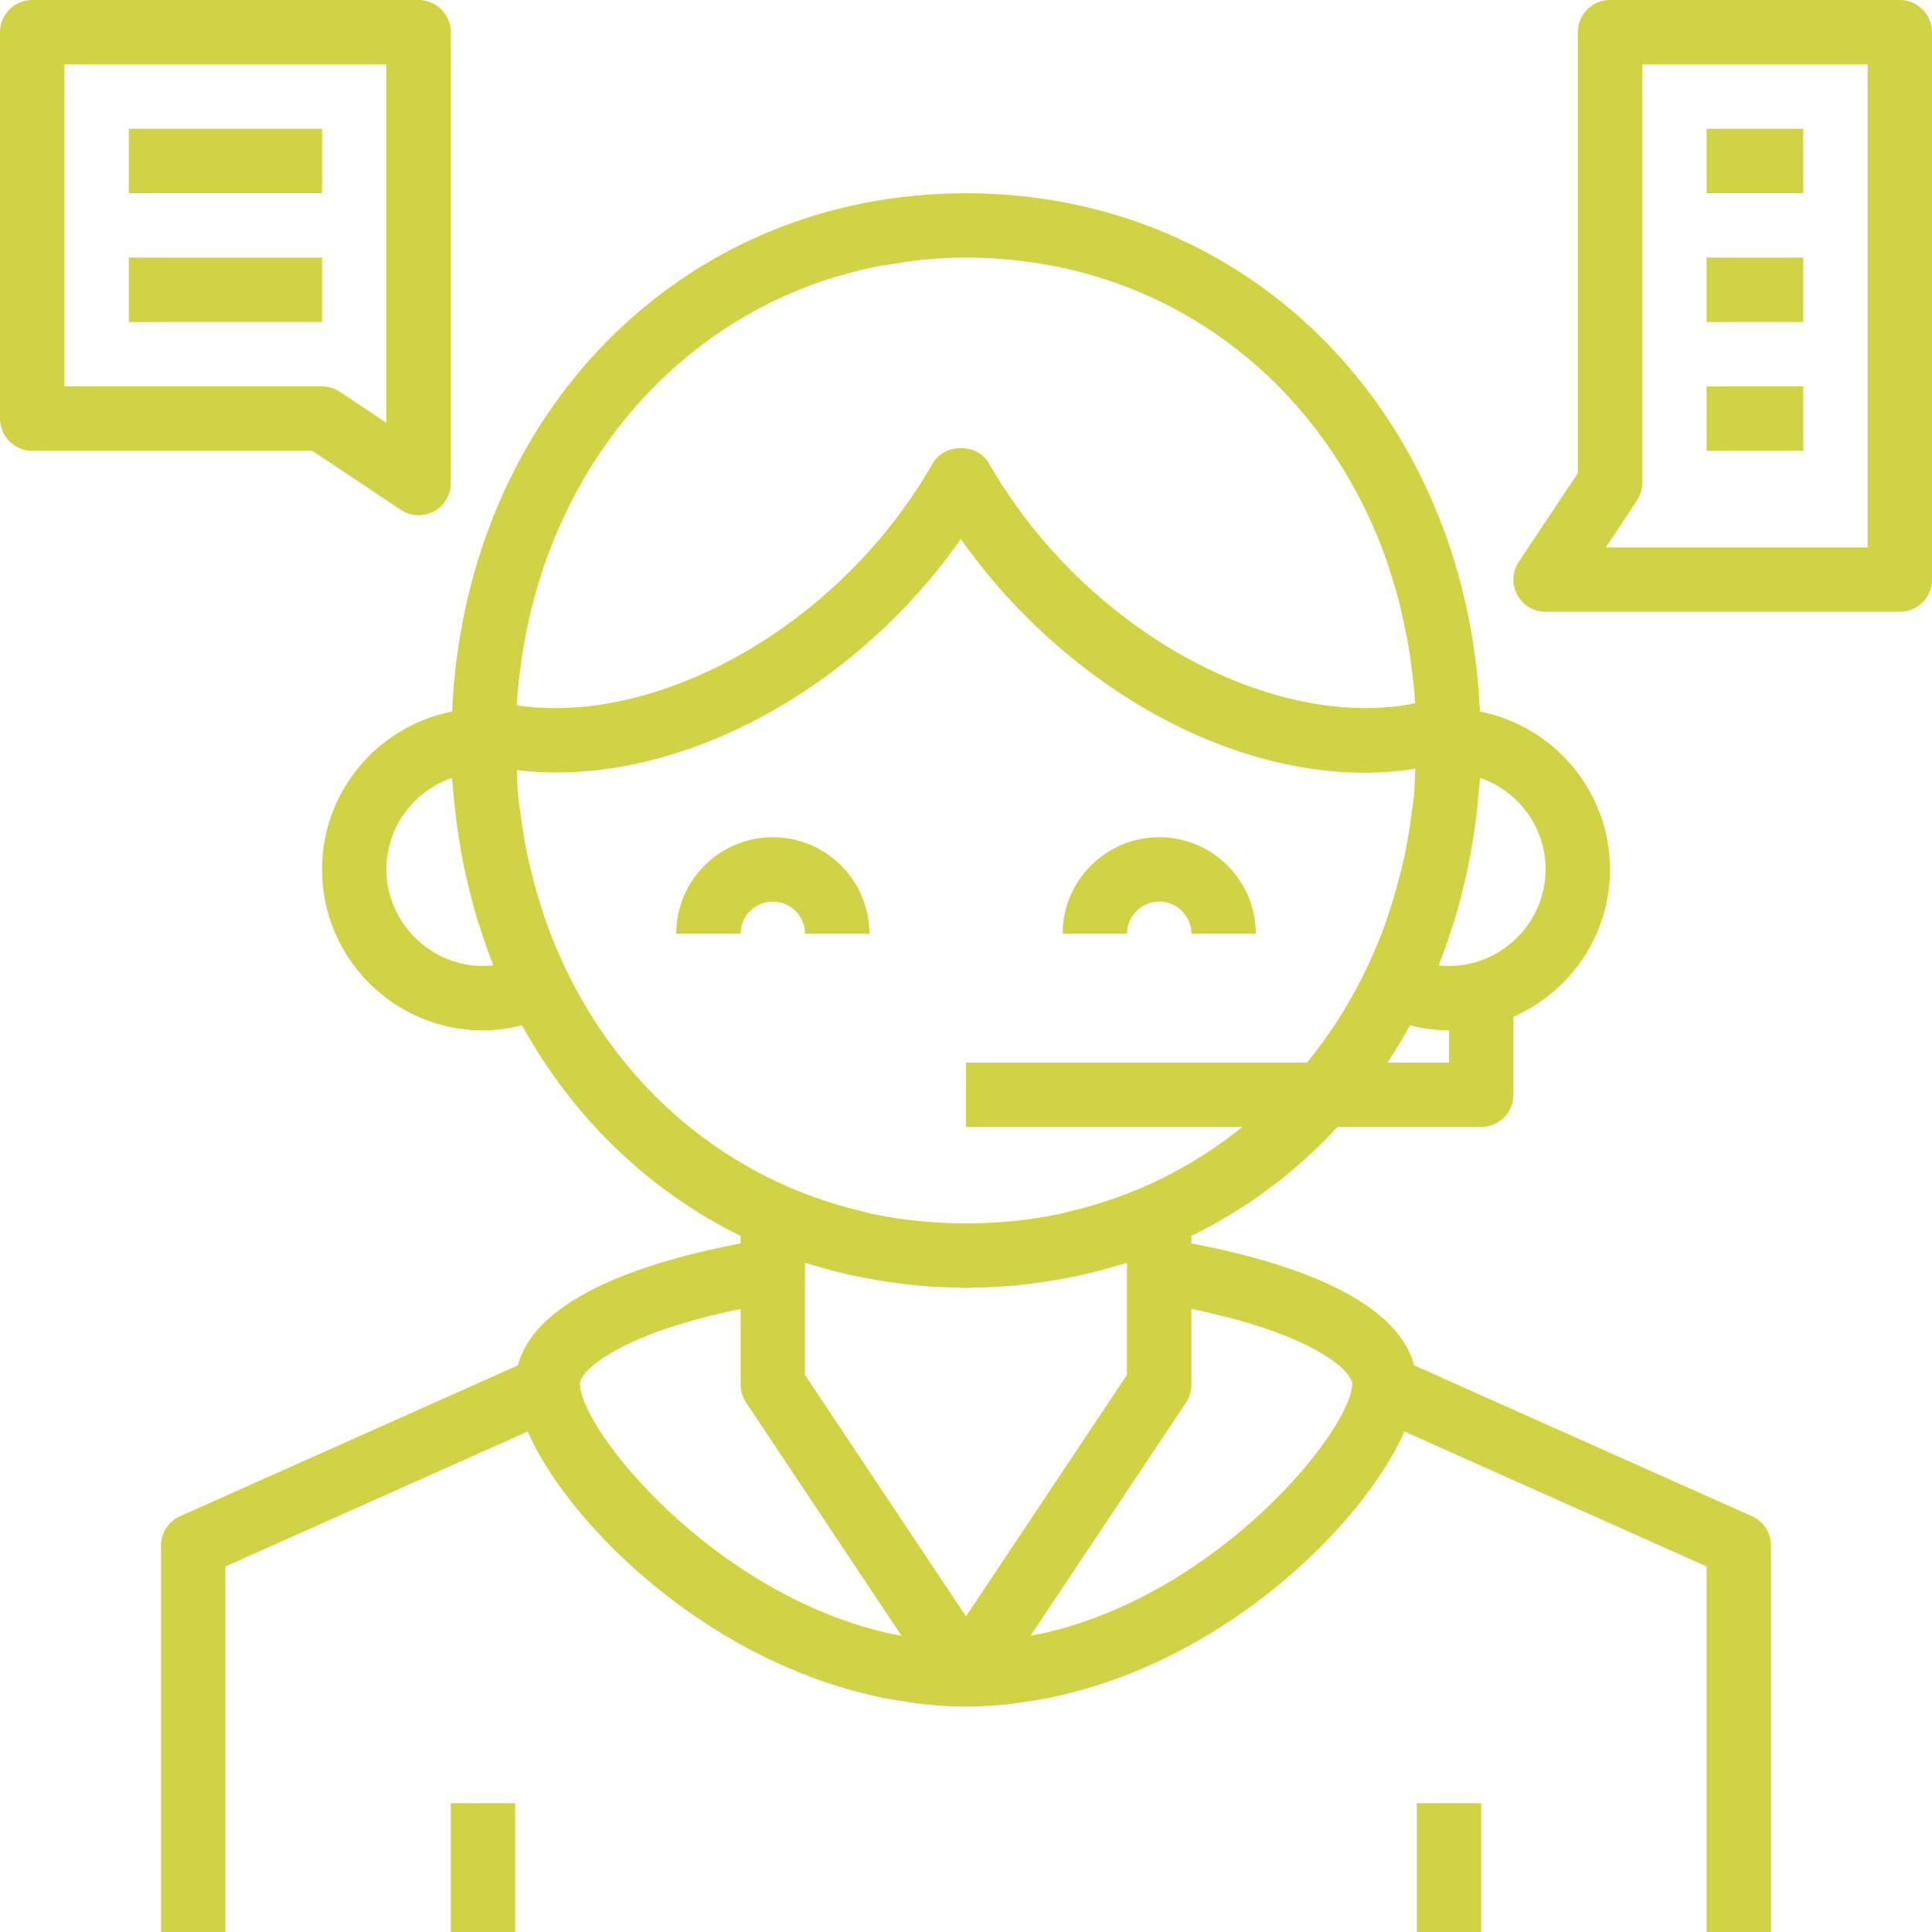 <svg xmlns="http://www.w3.org/2000/svg" width="142" height="142" viewBox="0 0 142 142">
  <g fill="#D0D344" fill-rule="evenodd">
    <path fill-rule="nonzero" d="M98.299,82.833 L108.867,82.833 C110.173,82.833 111.233,81.773 111.233,80.467 L111.233,74.73 C115.406,72.898 118.333,68.74 118.333,63.9 C118.333,58.154 114.211,53.361 108.772,52.296 C107.849,31.822 93.86,16.278 74.9,14.396 C73.622,14.266 72.321,14.2 71,14.2 C69.672,14.2 68.364,14.266 67.078,14.396 C48.131,16.287 34.151,31.829 33.228,52.296 C27.789,53.361 23.667,58.154 23.667,63.9 C23.667,70.425 28.975,75.733 35.5,75.733 C36.466,75.733 37.424,75.596 38.366,75.355 C42.101,82.135 47.653,87.503 54.433,90.84 L54.433,91.389 C48.039,92.601 39.419,95.178 38.065,100.351 L13.234,111.439 C12.382,111.82 11.833,112.665 11.833,113.6 L11.833,142 L16.567,142 L16.567,115.134 L38.778,105.217 C41.54,111.487 50.547,120.762 62.224,124.129 C62.48,124.205 62.74,124.271 62.998,124.34 C63.635,124.508 64.272,124.667 64.922,124.797 C65.427,124.898 65.938,124.972 66.449,125.05 C66.922,125.121 67.388,125.206 67.867,125.256 C68.898,125.365 69.942,125.433 71,125.433 C72.058,125.433 73.102,125.365 74.133,125.256 C74.612,125.206 75.08,125.121 75.551,125.05 C76.062,124.972 76.573,124.898 77.078,124.797 C77.728,124.667 78.365,124.508 79.002,124.34 C79.26,124.271 79.52,124.205 79.776,124.129 C91.453,120.762 100.46,111.487 103.222,105.217 L125.433,115.134 L125.433,142 L130.167,142 L130.167,113.6 C130.167,112.665 129.618,111.82 128.766,111.439 L103.935,100.351 C102.581,95.178 93.961,92.601 87.567,91.389 L87.567,90.84 C91.618,88.845 95.246,86.149 98.299,82.833 Z M59.167,93.374 L59.167,92.821 C59.245,92.847 59.328,92.863 59.408,92.889 C59.555,92.937 59.709,92.97 59.858,93.015 C60.797,93.301 61.749,93.55 62.717,93.758 C63.102,93.843 63.495,93.914 63.886,93.985 C64.648,94.125 65.415,94.243 66.186,94.338 C66.624,94.392 67.062,94.449 67.504,94.489 C68.491,94.577 69.483,94.626 70.477,94.638 C70.654,94.643 70.823,94.667 71,94.667 C71.177,94.667 71.346,94.643 71.521,94.641 C72.515,94.629 73.506,94.579 74.493,94.492 C74.938,94.451 75.374,94.394 75.811,94.34 C76.585,94.245 77.35,94.129 78.112,93.987 C78.502,93.914 78.895,93.845 79.281,93.76 C80.249,93.55 81.2,93.301 82.14,93.017 C82.289,92.972 82.443,92.939 82.59,92.892 C82.67,92.866 82.753,92.849 82.831,92.823 L82.831,93.374 L82.831,101.052 L70.998,118.802 L59.164,101.052 L59.164,93.374 L59.167,93.374 Z M106.5,78.1 L101.982,78.1 C102.569,77.215 103.116,76.297 103.634,75.355 C104.576,75.596 105.534,75.733 106.5,75.733 L106.5,78.1 Z M37.987,51.686 C38.056,50.647 38.167,49.622 38.312,48.614 C38.331,48.486 38.345,48.356 38.364,48.228 C38.527,47.168 38.728,46.124 38.972,45.104 C38.984,45.05 38.996,44.995 39.01,44.941 C41.921,32.935 50.299,23.764 61.346,20.368 C61.484,20.325 61.626,20.297 61.765,20.259 C62.631,20.005 63.51,19.773 64.409,19.594 C64.816,19.513 65.235,19.468 65.649,19.402 C66.305,19.295 66.955,19.175 67.627,19.108 C68.73,18.995 69.857,18.933 71,18.933 C72.176,18.933 73.336,18.992 74.474,19.108 C74.512,19.113 74.55,19.12 74.588,19.125 C87.02,20.436 97.003,28.521 101.516,40.127 C101.57,40.269 101.627,40.411 101.679,40.553 C101.963,41.313 102.209,42.098 102.446,42.889 C102.576,43.331 102.711,43.769 102.825,44.219 C102.952,44.711 103.059,45.218 103.168,45.722 C103.324,46.453 103.478,47.184 103.596,47.937 C103.634,48.178 103.66,48.424 103.693,48.666 C103.828,49.646 103.942,50.632 104.008,51.643 C104.008,51.66 104.008,51.674 104.01,51.69 C96.212,53.264 86.298,49.508 78.741,41.954 C76.37,39.583 74.328,36.918 72.673,34.037 C71.828,32.568 69.414,32.568 68.569,34.037 C66.915,36.918 64.873,39.583 62.501,41.954 C55.252,49.201 45.651,53.013 37.98,51.837 C37.985,51.787 37.985,51.735 37.987,51.686 Z M113.6,63.9 C113.6,68.068 109.915,71.421 105.74,70.955 C106.112,70.03 106.434,69.076 106.741,68.113 C106.805,67.912 106.879,67.715 106.94,67.514 C107.196,66.667 107.416,65.803 107.622,64.927 C107.709,64.556 107.802,64.184 107.88,63.81 C108.036,63.055 108.173,62.293 108.292,61.519 C108.382,60.951 108.455,60.383 108.523,59.81 C108.597,59.178 108.665,58.547 108.713,57.903 C108.732,57.659 108.77,57.42 108.786,57.176 C111.581,58.13 113.6,60.785 113.6,63.9 Z M28.4,63.9 C28.4,60.785 30.419,58.13 33.216,57.176 C33.23,57.42 33.271,57.661 33.29,57.903 C33.337,58.547 33.406,59.178 33.479,59.81 C33.547,60.383 33.621,60.951 33.711,61.519 C33.829,62.291 33.964,63.055 34.123,63.81 C34.201,64.186 34.293,64.556 34.381,64.927 C34.586,65.8 34.807,66.667 35.062,67.514 C35.124,67.715 35.197,67.912 35.261,68.113 C35.569,69.076 35.891,70.03 36.262,70.955 C32.097,71.421 28.4,68.068 28.4,63.9 Z M41.386,70.804 C40.939,69.831 40.522,68.839 40.16,67.819 C40.042,67.486 39.938,67.145 39.826,66.806 C39.509,65.826 39.225,64.832 38.986,63.822 C38.906,63.481 38.823,63.14 38.752,62.795 C38.532,61.742 38.361,60.672 38.224,59.593 C38.184,59.273 38.129,58.961 38.096,58.639 C38.028,57.964 38.02,57.28 37.985,56.601 C47.054,57.709 57.657,53.496 65.85,45.303 C67.609,43.544 69.206,41.642 70.624,39.62 C72.044,41.642 73.639,43.544 75.4,45.303 C82.772,52.675 91.945,56.795 100.273,56.795 C101.547,56.795 102.799,56.691 104.022,56.495 C103.987,57.209 103.98,57.929 103.906,58.639 C103.873,58.961 103.819,59.273 103.778,59.593 C103.641,60.672 103.473,61.742 103.251,62.795 C103.177,63.14 103.097,63.481 103.016,63.822 C102.775,64.832 102.493,65.829 102.176,66.806 C102.065,67.145 101.963,67.486 101.842,67.819 C101.478,68.839 101.064,69.831 100.616,70.804 C99.386,73.464 97.855,75.906 96.063,78.1 L71,78.1 L71,82.833 L91.306,82.833 C87.645,85.789 83.356,87.929 78.611,89.036 C78.339,89.098 78.074,89.188 77.802,89.245 C77.795,89.247 77.788,89.247 77.781,89.247 C73.336,90.142 68.662,90.142 64.219,89.247 C64.215,89.247 64.208,89.245 64.203,89.245 C63.926,89.188 63.661,89.098 63.386,89.036 C53.565,86.741 45.667,80.055 41.386,70.804 Z M54.433,96.207 L54.433,101.767 C54.433,102.233 54.573,102.692 54.831,103.08 L66.255,120.215 C65.999,120.168 65.739,120.139 65.486,120.082 C65.348,120.054 65.211,120.018 65.076,119.988 C52.322,116.987 42.839,105.25 42.628,101.816 C42.626,101.783 42.614,101.752 42.612,101.722 C42.69,100.631 45.764,97.98 54.433,96.207 Z M99.393,101.719 C99.391,101.752 99.376,101.781 99.376,101.814 C99.163,105.248 89.68,116.984 76.928,119.985 C76.791,120.016 76.656,120.052 76.519,120.08 C76.266,120.134 76.005,120.163 75.75,120.212 L87.174,103.078 C87.427,102.692 87.567,102.233 87.567,101.767 L87.567,96.207 C96.236,97.98 99.31,100.631 99.393,101.719 Z"/>
    <rect width="4.733" height="9.467" x="33.133" y="132.533" fill-rule="nonzero"/>
    <rect width="4.733" height="9.467" x="104.133" y="132.533" fill-rule="nonzero"/>
    <path fill-rule="nonzero" d="M63.9 68.633C63.9 64.719 60.714 61.533 56.8 61.533 52.886 61.533 49.7 64.719 49.7 68.633L54.433 68.633C54.433 67.329 55.496 66.267 56.8 66.267 58.104 66.267 59.167 67.329 59.167 68.633L63.9 68.633zM85.2 66.267C86.504 66.267 87.567 67.329 87.567 68.633L92.3 68.633C92.3 64.719 89.114 61.533 85.2 61.533 81.286 61.533 78.1 64.719 78.1 68.633L82.833 68.633C82.833 67.329 83.896 66.267 85.2 66.267zM2.367 33.133L22.95 33.133 29.453 37.469C29.851 37.734 30.308 37.867 30.767 37.867 31.15 37.867 31.533 37.774 31.884 37.587 32.653 37.176 33.133 36.373 33.133 35.5L33.133 2.367C33.133 1.06 32.073 0 30.767 0L2.367 0C1.06 0 0 1.06 0 2.367L0 30.767C0 32.073 1.06 33.133 2.367 33.133zM4.733 4.733L28.4 4.733 28.4 31.077 24.98 28.798C24.592 28.54 24.133 28.4 23.667 28.4L4.733 28.4 4.733 4.733zM139.633 0L118.333 0C117.027 0 115.967 1.06 115.967 2.367L115.967 34.783 111.631 41.286C111.146 42.013 111.101 42.946 111.513 43.715 111.924 44.486 112.727 44.967 113.6 44.967L139.633 44.967C140.94 44.967 142 43.906 142 42.6L142 2.367C142 1.06 140.94 0 139.633 0zM137.267 40.233L118.023 40.233 120.302 36.813C120.56 36.425 120.7 35.966 120.7 35.5L120.7 4.733 137.267 4.733 137.267 40.233z"/>
    <rect width="14.2" height="4.733" x="9.467" y="9.467" fill-rule="nonzero"/>
    <rect width="14.2" height="4.733" x="9.467" y="18.933" fill-rule="nonzero"/>
    <rect width="7.1" height="4.733" x="125.433" y="9.467" fill-rule="nonzero"/>
    <rect width="7.1" height="4.733" x="125.433" y="18.933" fill-rule="nonzero"/>
    <rect width="7.1" height="4.733" x="125.433" y="28.4" fill-rule="nonzero"/>
  </g>
</svg>
